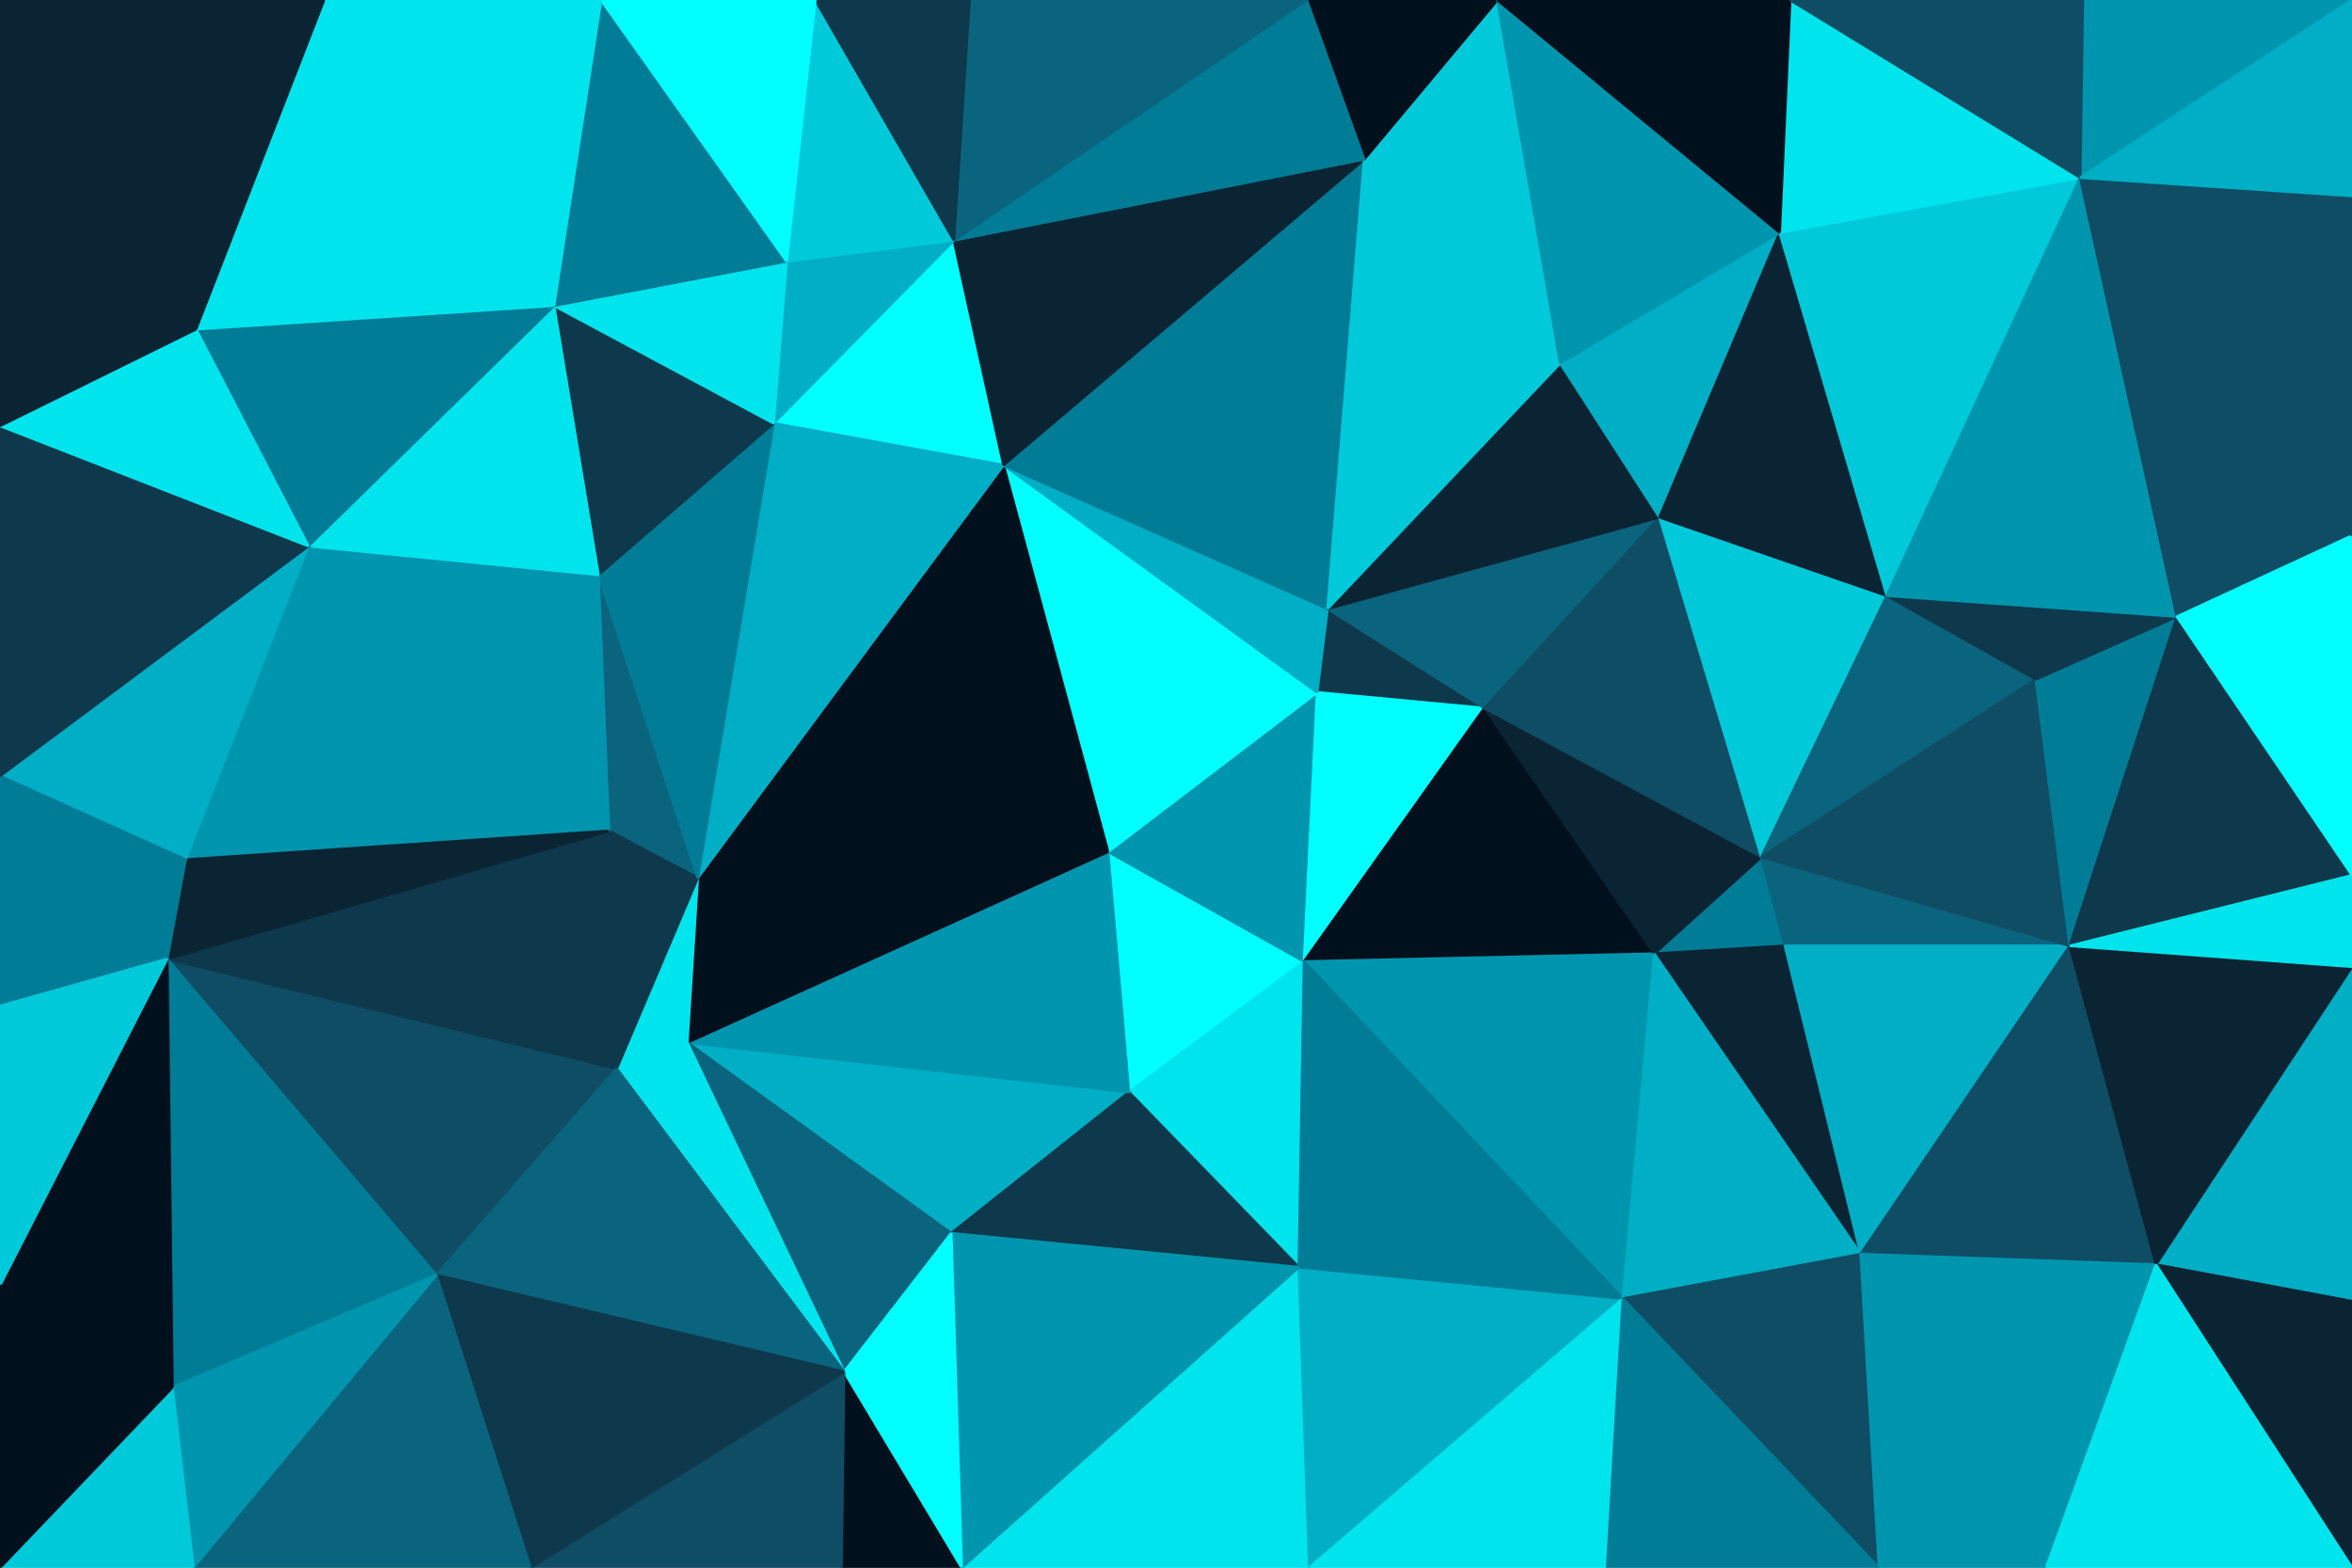 <svg id="visual" viewBox="0 0 900 600" width="900" height="600" xmlns="http://www.w3.org/2000/svg" xmlns:xlink="http://www.w3.org/1999/xlink" version="1.1"><g stroke-width="1" stroke-linejoin="bevel"><path d="M424 326L432 418L499 368Z" fill="#00ffff" stroke="#00ffff"></path><path d="M499 368L504 265L424 326Z" fill="#0095ae" stroke="#0095ae"></path><path d="M432 418L497 485L499 368Z" fill="#00e4ed" stroke="#00e4ed"></path><path d="M568 271L508 233L504 265Z" fill="#0e384b" stroke="#0e384b"></path><path d="M263 399L364 472L432 418Z" fill="#00aec5" stroke="#00aec5"></path><path d="M432 418L364 472L497 485Z" fill="#0e384b" stroke="#0e384b"></path><path d="M568 271L504 265L499 368Z" fill="#00ffff" stroke="#00ffff"></path><path d="M504 265L384 178L424 326Z" fill="#00ffff" stroke="#00ffff"></path><path d="M633 365L568 271L499 368Z" fill="#00101c" stroke="#00101c"></path><path d="M621 497L633 365L499 368Z" fill="#0095ae" stroke="#0095ae"></path><path d="M384 178L267 336L424 326Z" fill="#00101c" stroke="#00101c"></path><path d="M424 326L263 399L432 418Z" fill="#0095ae" stroke="#0095ae"></path><path d="M267 336L263 399L424 326Z" fill="#00101c" stroke="#00101c"></path><path d="M263 399L323 525L364 472Z" fill="#0b647d" stroke="#0b647d"></path><path d="M368 600L501 600L497 485Z" fill="#00e4ed" stroke="#00e4ed"></path><path d="M508 233L384 178L504 265Z" fill="#00aec5" stroke="#00aec5"></path><path d="M501 600L621 497L497 485Z" fill="#00aec5" stroke="#00aec5"></path><path d="M497 485L621 497L499 368Z" fill="#007c96" stroke="#007c96"></path><path d="M267 336L236 409L263 399Z" fill="#00e4ed" stroke="#00e4ed"></path><path d="M263 399L236 409L323 525Z" fill="#00e4ed" stroke="#00e4ed"></path><path d="M229 220L233 318L267 336Z" fill="#0b647d" stroke="#0b647d"></path><path d="M267 336L233 318L236 409Z" fill="#0e384b" stroke="#0e384b"></path><path d="M683 362L674 328L633 365Z" fill="#007c96" stroke="#007c96"></path><path d="M633 365L674 328L568 271Z" fill="#0a2433" stroke="#0a2433"></path><path d="M568 271L635 198L508 233Z" fill="#0b647d" stroke="#0b647d"></path><path d="M712 480L683 362L633 365Z" fill="#0a2433" stroke="#0a2433"></path><path d="M368 600L497 485L364 472Z" fill="#0095ae" stroke="#0095ae"></path><path d="M322 600L368 600L323 525Z" fill="#00101c" stroke="#00101c"></path><path d="M323 525L368 600L364 472Z" fill="#00ffff" stroke="#00ffff"></path><path d="M674 328L635 198L568 271Z" fill="#0f4d64" stroke="#0f4d64"></path><path d="M508 233L522 61L384 178Z" fill="#007c96" stroke="#007c96"></path><path d="M365 92L296 162L384 178Z" fill="#00ffff" stroke="#00ffff"></path><path d="M384 178L296 162L267 336Z" fill="#00aec5" stroke="#00aec5"></path><path d="M203 600L322 600L323 525Z" fill="#0f4d64" stroke="#0f4d64"></path><path d="M296 162L229 220L267 336Z" fill="#007c96" stroke="#007c96"></path><path d="M64 367L167 488L236 409Z" fill="#0f4d64" stroke="#0f4d64"></path><path d="M635 198L597 139L508 233Z" fill="#0a2433" stroke="#0a2433"></path><path d="M501 600L615 600L621 497Z" fill="#00e4ed" stroke="#00e4ed"></path><path d="M621 497L712 480L633 365Z" fill="#00aec5" stroke="#00aec5"></path><path d="M719 600L712 480L621 497Z" fill="#0f4d64" stroke="#0f4d64"></path><path d="M522 61L365 92L384 178Z" fill="#0a2433" stroke="#0a2433"></path><path d="M296 162L212 117L229 220Z" fill="#0e384b" stroke="#0e384b"></path><path d="M64 367L236 409L233 318Z" fill="#0e384b" stroke="#0e384b"></path><path d="M236 409L167 488L323 525Z" fill="#0b647d" stroke="#0b647d"></path><path d="M365 92L301 100L296 162Z" fill="#00aec5" stroke="#00aec5"></path><path d="M635 198L681 89L597 139Z" fill="#00aec5" stroke="#00aec5"></path><path d="M674 328L722 228L635 198Z" fill="#00c9da" stroke="#00c9da"></path><path d="M779 260L722 228L674 328Z" fill="#0b647d" stroke="#0b647d"></path><path d="M792 362L674 328L683 362Z" fill="#0b647d" stroke="#0b647d"></path><path d="M573 0L522 61L597 139Z" fill="#00c9da" stroke="#00c9da"></path><path d="M597 139L522 61L508 233Z" fill="#00c9da" stroke="#00c9da"></path><path d="M365 92L312 0L301 100Z" fill="#00c9da" stroke="#00c9da"></path><path d="M167 488L203 600L323 525Z" fill="#0e384b" stroke="#0e384b"></path><path d="M712 480L792 362L683 362Z" fill="#00aec5" stroke="#00aec5"></path><path d="M301 100L212 117L296 162Z" fill="#00e4ed" stroke="#00e4ed"></path><path d="M229 220L118 209L233 318Z" fill="#0095ae" stroke="#0095ae"></path><path d="M792 362L779 260L674 328Z" fill="#0f4d64" stroke="#0f4d64"></path><path d="M722 228L681 89L635 198Z" fill="#0a2433" stroke="#0a2433"></path><path d="M615 600L719 600L621 497Z" fill="#007c96" stroke="#007c96"></path><path d="M712 480L825 484L792 362Z" fill="#0f4d64" stroke="#0f4d64"></path><path d="M796 68L681 89L722 228Z" fill="#00c9da" stroke="#00c9da"></path><path d="M212 117L118 209L229 220Z" fill="#00e4ed" stroke="#00e4ed"></path><path d="M573 0L500 0L522 61Z" fill="#00101c" stroke="#00101c"></path><path d="M522 61L500 0L365 92Z" fill="#007c96" stroke="#007c96"></path><path d="M301 100L230 0L212 117Z" fill="#007c96" stroke="#007c96"></path><path d="M500 0L371 0L365 92Z" fill="#0b647d" stroke="#0b647d"></path><path d="M118 209L71 329L233 318Z" fill="#0095ae" stroke="#0095ae"></path><path d="M167 488L74 600L203 600Z" fill="#0b647d" stroke="#0b647d"></path><path d="M71 329L64 367L233 318Z" fill="#0a2433" stroke="#0a2433"></path><path d="M681 89L573 0L597 139Z" fill="#0095ae" stroke="#0095ae"></path><path d="M783 600L825 484L712 480Z" fill="#0095ae" stroke="#0095ae"></path><path d="M792 362L833 236L779 260Z" fill="#007c96" stroke="#007c96"></path><path d="M371 0L312 0L365 92Z" fill="#0e384b" stroke="#0e384b"></path><path d="M212 117L75 126L118 209Z" fill="#007c96" stroke="#007c96"></path><path d="M719 600L783 600L712 480Z" fill="#0095ae" stroke="#0095ae"></path><path d="M779 260L833 236L722 228Z" fill="#0e384b" stroke="#0e384b"></path><path d="M900 335L833 236L792 362Z" fill="#0e384b" stroke="#0e384b"></path><path d="M64 367L66 531L167 488Z" fill="#007c96" stroke="#007c96"></path><path d="M312 0L230 0L301 100Z" fill="#00ffff" stroke="#00ffff"></path><path d="M796 68L685 0L681 89Z" fill="#00e4ed" stroke="#00e4ed"></path><path d="M681 89L685 0L573 0Z" fill="#00101c" stroke="#00101c"></path><path d="M66 531L74 600L167 488Z" fill="#0095ae" stroke="#0095ae"></path><path d="M0 297L0 385L64 367Z" fill="#007c96" stroke="#007c96"></path><path d="M118 209L0 297L71 329Z" fill="#00aec5" stroke="#00aec5"></path><path d="M124 0L75 126L212 117Z" fill="#00e4ed" stroke="#00e4ed"></path><path d="M64 367L0 492L66 531Z" fill="#00101c" stroke="#00101c"></path><path d="M66 531L0 600L74 600Z" fill="#00c9da" stroke="#00c9da"></path><path d="M0 297L64 367L71 329Z" fill="#007c96" stroke="#007c96"></path><path d="M900 498L900 370L825 484Z" fill="#00aec5" stroke="#00aec5"></path><path d="M825 484L900 370L792 362Z" fill="#0a2433" stroke="#0a2433"></path><path d="M900 370L900 335L792 362Z" fill="#00e4ed" stroke="#00e4ed"></path><path d="M833 236L796 68L722 228Z" fill="#0095ae" stroke="#0095ae"></path><path d="M0 163L0 297L118 209Z" fill="#0e384b" stroke="#0e384b"></path><path d="M900 205L796 68L833 236Z" fill="#0f4d64" stroke="#0f4d64"></path><path d="M0 385L0 492L64 367Z" fill="#00c9da" stroke="#00c9da"></path><path d="M900 600L900 498L825 484Z" fill="#0a2433" stroke="#0a2433"></path><path d="M900 335L900 205L833 236Z" fill="#00ffff" stroke="#00ffff"></path><path d="M230 0L124 0L212 117Z" fill="#00e4ed" stroke="#00e4ed"></path><path d="M75 126L0 163L118 209Z" fill="#00e4ed" stroke="#00e4ed"></path><path d="M0 64L0 163L75 126Z" fill="#0a2433" stroke="#0a2433"></path><path d="M0 492L0 600L66 531Z" fill="#00101c" stroke="#00101c"></path><path d="M783 600L900 600L825 484Z" fill="#00e4ed" stroke="#00e4ed"></path><path d="M900 0L797 0L796 68Z" fill="#0095ae" stroke="#0095ae"></path><path d="M796 68L797 0L685 0Z" fill="#0f4d64" stroke="#0f4d64"></path><path d="M900 205L900 75L796 68Z" fill="#0f4d64" stroke="#0f4d64"></path><path d="M124 0L0 64L75 126Z" fill="#0a2433" stroke="#0a2433"></path><path d="M124 0L0 0L0 64Z" fill="#0a2433" stroke="#0a2433"></path><path d="M900 75L900 0L796 68Z" fill="#00aec5" stroke="#00aec5"></path></g></svg>